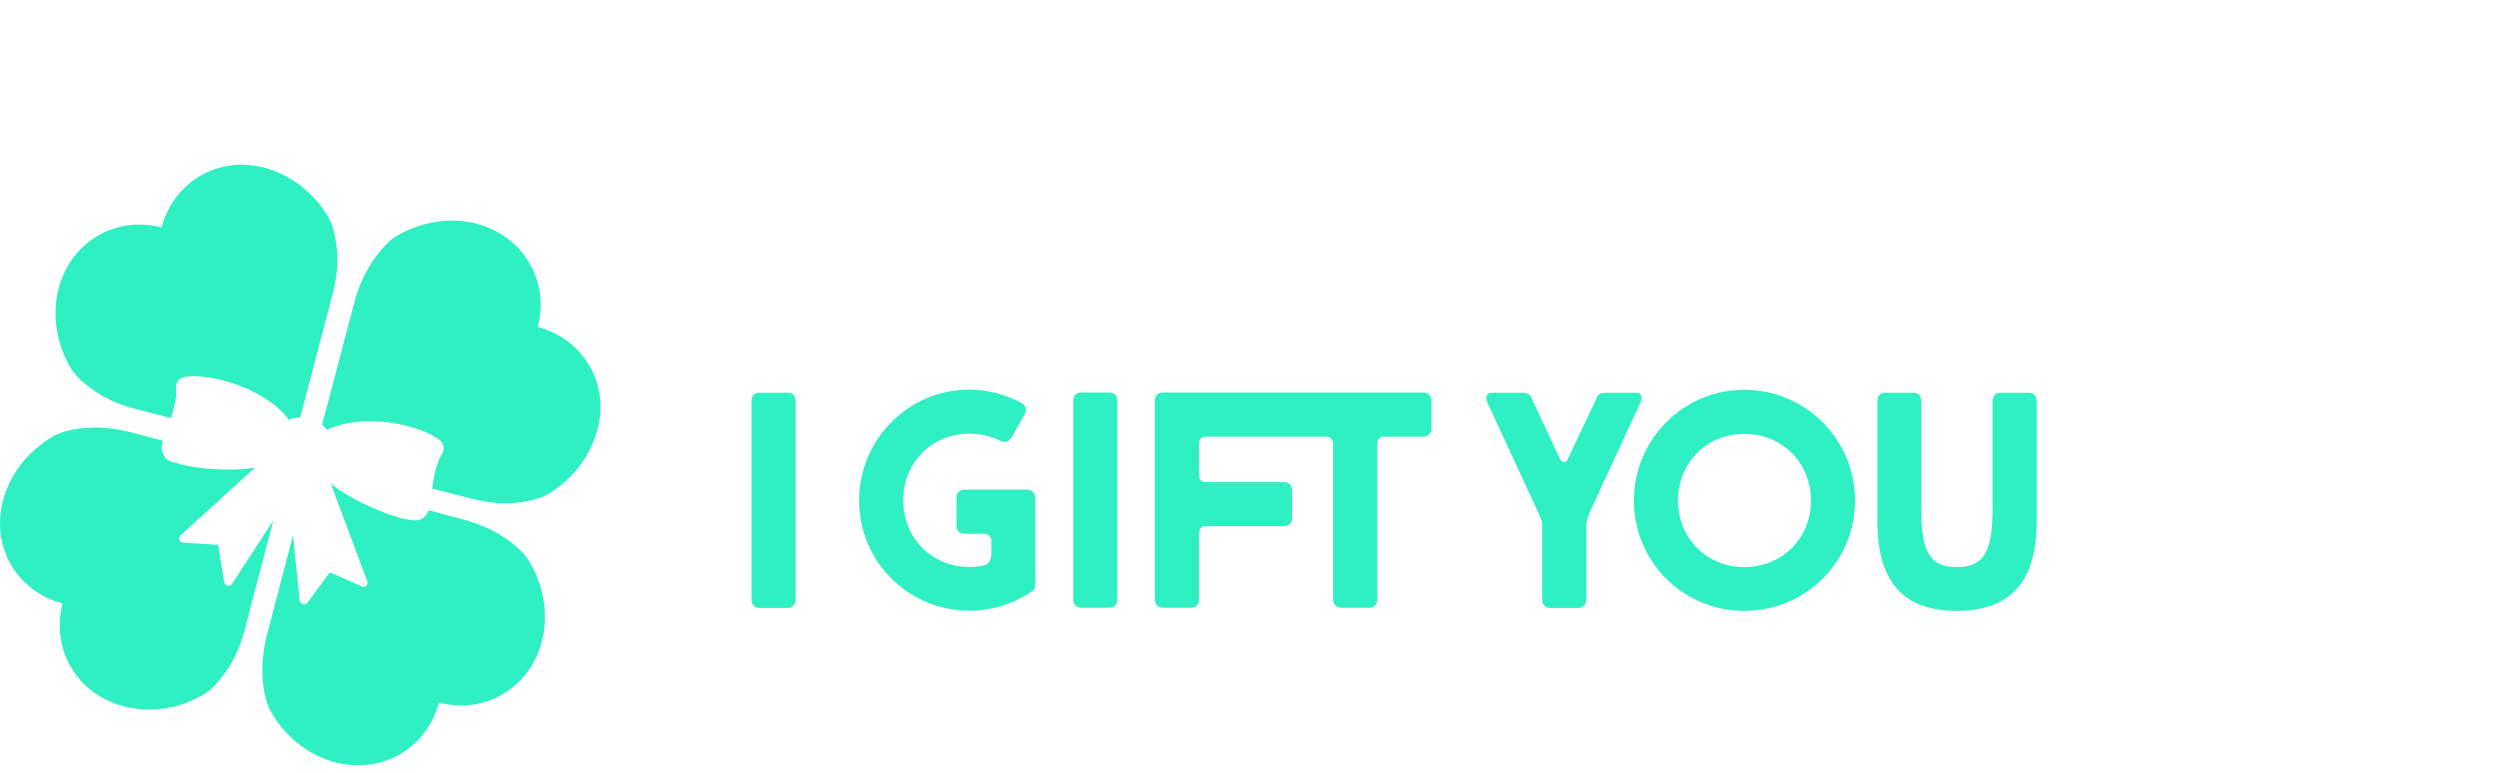 <svg width="181" height="56" viewBox="0 0 181 56" fill="none" xmlns="http://www.w3.org/2000/svg">
<path d="M23.96 34.959L24.041 35.121L24.243 35.161C24.122 35.08 24.041 34.999 23.96 34.959Z" fill="#2FF0C2"/>
<path d="M16.474 42.402C16.353 42.362 16.272 42.281 16.231 42.159L15.786 39.447L13.276 39.285C13.154 39.285 13.033 39.204 12.992 39.082C12.952 38.961 12.992 38.839 13.073 38.758L18.458 33.859C17 34.102 14.652 34.021 13.114 33.616C12.992 33.576 12.83 33.535 12.709 33.495H12.628C12.385 33.414 12.101 33.333 11.94 33.09C11.737 32.807 11.656 32.483 11.737 32.159C11.737 32.078 11.778 31.997 11.818 31.916L9.348 31.268C8.093 30.944 6.757 30.863 5.462 31.066C4.773 31.187 4.247 31.349 3.842 31.592C0.36 33.616 -1.016 37.786 0.806 40.904C1.615 42.281 2.911 43.252 4.53 43.698C4.126 45.317 4.328 46.937 5.138 48.313C6.028 49.811 7.527 50.864 9.348 51.228C11.17 51.593 13.073 51.269 14.774 50.257C15.138 50.054 15.543 49.69 15.948 49.163C16.798 48.151 17.365 46.937 17.689 45.681L19.794 37.665L16.798 42.281C16.717 42.362 16.596 42.443 16.474 42.402Z" fill="#2FF0C2"/>
<path d="M12.746 28.163C12.665 27.637 13.03 27.353 13.434 27.272C13.475 27.272 13.515 27.272 13.515 27.272C15.094 27.029 19.102 28.001 20.924 30.39C21.167 30.268 21.451 30.228 21.734 30.228L24.123 21.118C24.447 19.863 24.528 18.567 24.285 17.272C24.163 16.624 24.002 16.138 23.799 15.774C21.775 12.292 17.605 10.915 14.487 12.737C13.11 13.547 12.139 14.843 11.693 16.462C10.074 16.057 8.454 16.26 7.078 17.069C3.96 18.891 3.07 23.183 5.135 26.665C5.337 27.029 5.701 27.434 6.228 27.839C7.24 28.689 8.454 29.256 9.71 29.58L12.382 30.268C12.584 29.539 12.827 28.77 12.746 28.163Z" fill="#2FF0C2"/>
<path d="M30.482 37.592C30.198 37.713 29.915 37.673 29.672 37.632H29.591C29.469 37.592 29.307 37.592 29.186 37.551C27.566 37.147 25.34 36.094 24.206 35.203L24.003 35.163L26.595 42.086C26.635 42.207 26.595 42.329 26.514 42.41C26.433 42.491 26.311 42.531 26.19 42.45L23.882 41.438L22.263 43.624C22.182 43.705 22.06 43.786 21.939 43.746C21.817 43.705 21.736 43.624 21.696 43.462L21.21 38.766L19.307 46.054C18.983 47.309 18.902 48.645 19.105 49.94C19.226 50.629 19.388 51.155 19.631 51.56C20.603 53.26 22.101 54.475 23.882 55.082C24.53 55.285 25.218 55.406 25.866 55.406C26.959 55.406 28.012 55.163 28.983 54.596C30.36 53.787 31.332 52.491 31.777 50.872C33.397 51.276 35.016 51.074 36.393 50.264C39.51 48.442 40.401 44.151 38.336 40.669C38.133 40.304 37.769 39.9 37.243 39.454C36.231 38.604 35.016 38.037 33.761 37.673L31.048 36.944C30.927 37.227 30.724 37.47 30.482 37.592Z" fill="#2FF0C2"/>
<path d="M42.666 26.464C41.857 25.088 40.561 24.116 38.942 23.671C39.346 22.051 39.144 20.432 38.334 19.055C36.512 15.897 32.221 15.047 28.739 17.071C28.294 17.314 27.808 17.8 27.281 18.488C26.553 19.46 26.026 20.553 25.702 21.727L23.314 30.756C23.435 30.878 23.557 30.959 23.678 31.12C26.391 29.825 30.399 30.797 31.694 31.768C31.735 31.768 31.735 31.809 31.775 31.809C32.099 32.052 32.261 32.497 31.978 32.902C31.613 33.469 31.411 34.44 31.29 35.371L34.124 36.1C35.419 36.424 36.755 36.546 38.051 36.303C38.699 36.181 39.225 36.019 39.589 35.817C41.29 34.845 42.505 33.347 43.112 31.566C43.719 29.784 43.557 27.962 42.666 26.464Z" fill="#2FF0C2"/>
<path d="M70.18 44.214C71.871 44.214 73.444 43.69 74.754 42.785C74.897 42.714 74.944 42.523 74.944 42.38V36.02C74.944 35.71 74.682 35.448 74.396 35.448H69.799C69.465 35.448 69.251 35.71 69.251 36.02V38.092C69.251 38.402 69.465 38.64 69.799 38.64H71.276C71.562 38.64 71.776 38.878 71.776 39.188V39.974C71.776 40.522 71.657 40.76 71.276 40.927H71.252C70.918 41.022 70.561 41.046 70.18 41.046C67.464 41.046 65.392 38.95 65.392 36.234C65.392 33.495 67.464 31.398 70.18 31.398C70.99 31.398 71.752 31.589 72.395 31.899C72.491 31.946 72.61 31.994 72.705 31.994C72.896 31.994 73.086 31.899 73.205 31.732L74.206 29.945C74.349 29.683 74.254 29.35 74.015 29.207C72.872 28.587 71.538 28.206 70.18 28.206C65.773 28.206 62.2 31.803 62.2 36.234C62.2 40.665 65.773 44.214 70.18 44.214ZM78.254 44H80.35C80.636 44 80.898 43.738 80.898 43.452V28.992C80.898 28.635 80.636 28.421 80.35 28.421H78.254C77.944 28.421 77.706 28.635 77.706 28.992V43.452C77.706 43.738 77.944 44 78.254 44ZM84.16 44H86.256C86.566 44 86.804 43.738 86.804 43.452V38.569C86.804 38.307 86.995 38.092 87.233 38.092H92.998C93.284 38.092 93.546 37.854 93.546 37.544V35.448C93.546 35.162 93.284 34.9 92.998 34.9H87.233C86.995 34.9 86.804 34.686 86.804 34.424V32.089C86.804 31.851 86.995 31.613 87.233 31.613H92.998C93.284 31.613 93.546 31.351 93.546 31.041V28.992C93.546 28.659 93.284 28.421 92.998 28.421H84.16C83.85 28.421 83.612 28.635 83.612 28.992V43.452C83.612 43.738 83.85 44 84.16 44ZM92.588 28.992V31.041C92.588 31.351 92.826 31.613 93.136 31.613H96.09C96.328 31.613 96.518 31.899 96.518 32.161V43.452C96.518 43.738 96.78 44 97.066 44H99.163C99.472 44 99.71 43.738 99.71 43.452V32.089C99.71 31.851 99.901 31.613 100.163 31.613H103.093C103.379 31.613 103.641 31.351 103.641 31.041V28.992C103.641 28.659 103.379 28.421 103.093 28.421H93.136C92.826 28.421 92.588 28.659 92.588 28.992Z" fill="#2FF0C2"/>
<path d="M107.677 29.124L111.345 37.057C111.488 37.414 111.655 37.676 111.655 38.01V43.465C111.655 43.751 111.893 44.013 112.203 44.013H114.299C114.585 44.013 114.847 43.751 114.847 43.465V38.01C114.847 37.7 115.014 37.295 115.133 37.009L118.778 29.124C118.945 28.791 118.825 28.433 118.492 28.433H116.539C116.062 28.433 115.776 28.433 115.633 28.743L113.466 33.317C113.442 33.412 113.37 33.46 113.275 33.46C113.156 33.46 113.013 33.364 112.918 33.174L110.845 28.743C110.678 28.433 110.393 28.433 109.94 28.433H107.963C107.629 28.433 107.534 28.791 107.677 29.124ZM126.275 44.227C130.73 44.227 134.303 40.678 134.303 36.247C134.303 31.816 130.73 28.219 126.275 28.219C121.868 28.219 118.295 31.816 118.295 36.247C118.295 40.678 121.868 44.227 126.275 44.227ZM121.487 36.247C121.487 33.507 123.56 31.411 126.275 31.411C129.039 31.411 131.111 33.507 131.111 36.247C131.111 38.962 129.039 41.059 126.275 41.059C123.56 41.059 121.487 38.962 121.487 36.247ZM141.667 44.227C145.669 44.227 147.455 41.988 147.455 37.771V29.005C147.455 28.648 147.193 28.433 146.907 28.433H144.811C144.501 28.433 144.263 28.648 144.263 29.005V36.676C144.263 39.701 143.81 41.059 141.667 41.059C139.546 41.059 139.094 39.701 139.094 36.676V29.005C139.094 28.648 138.856 28.433 138.546 28.433H136.473C136.164 28.433 135.925 28.648 135.925 29.005V37.771C135.925 41.988 137.688 44.227 141.667 44.227Z" fill="#2FF0C2"/>
<path d="M54.958 44.013H57.054C57.34 44.013 57.602 43.751 57.602 43.465V29.005C57.602 28.648 57.34 28.433 57.054 28.433H54.958C54.648 28.433 54.41 28.648 54.41 29.005V43.465C54.41 43.751 54.648 44.013 54.958 44.013Z" fill="#2FF0C2"/>
</svg>
